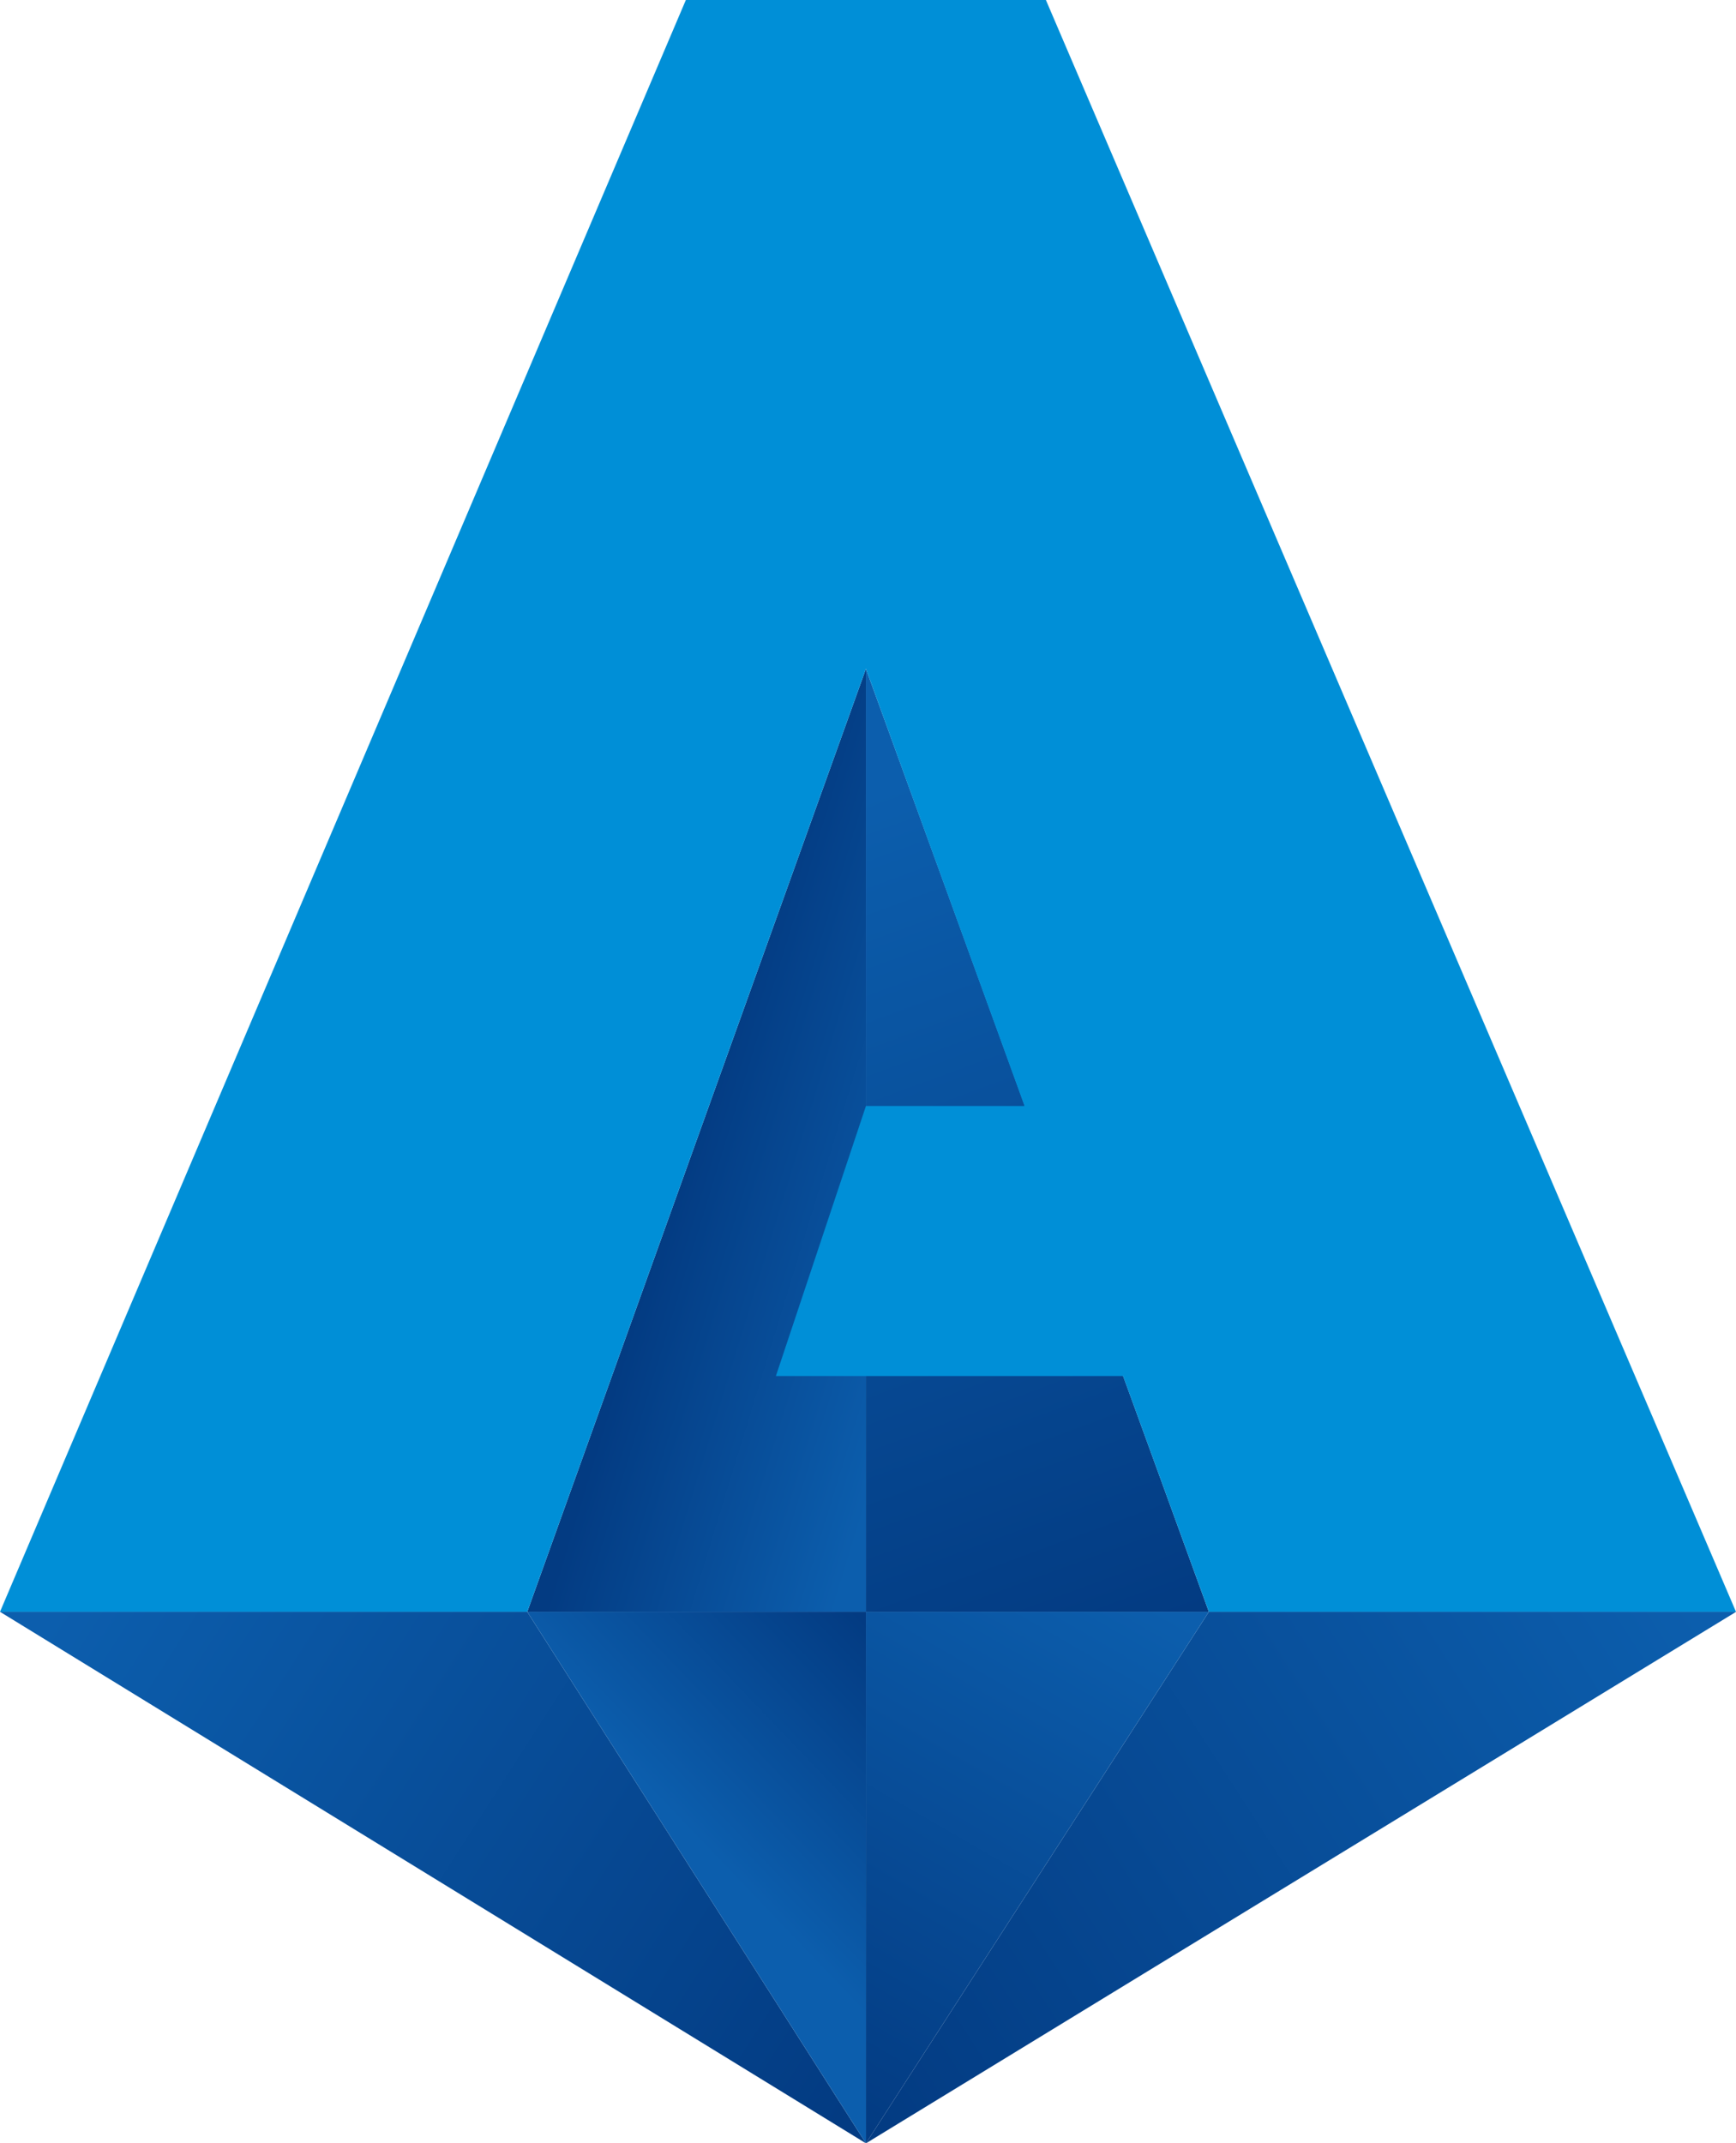 <?xml version="1.0" encoding="UTF-8"?>
<svg id="Layer_2" data-name="Layer 2" xmlns="http://www.w3.org/2000/svg" xmlns:xlink="http://www.w3.org/1999/xlink" viewBox="0 0 139.01 171.62">
  <defs>
    <style>
      .cls-1 {
        fill: url(#linear-gradient);
      }

      .cls-1, .cls-2, .cls-3, .cls-4, .cls-5, .cls-6, .cls-7 {
        stroke-width: 0px;
      }

      .cls-2 {
        fill: url(#linear-gradient-4);
      }

      .cls-3 {
        fill: url(#linear-gradient-2);
      }

      .cls-4 {
        fill: url(#linear-gradient-3);
      }

      .cls-5 {
        fill: url(#linear-gradient-5);
      }

      .cls-6 {
        fill: url(#linear-gradient-6);
      }

      .cls-7 {
        fill: #008fd7;
      }
    </style>
    <linearGradient id="linear-gradient" x1="208.04" y1="-67.88" x2="232.41" y2="-134.12" gradientTransform="translate(-147.66 -.93) scale(1 -1)" gradientUnits="userSpaceOnUse">
      <stop offset="0" stop-color="#0c5ead"/>
      <stop offset="1" stop-color="#033b82"/>
    </linearGradient>
    <linearGradient id="linear-gradient-2" x1="224.15" y1="-98.58" x2="202.87" y2="-92.06" xlink:href="#linear-gradient"/>
    <linearGradient id="linear-gradient-3" x1="278.16" y1="-121.86" x2="213.29" y2="-163.74" xlink:href="#linear-gradient"/>
    <linearGradient id="linear-gradient-4" x1="233.35" y1="-125.46" x2="209.32" y2="-166.99" xlink:href="#linear-gradient"/>
    <linearGradient id="linear-gradient-5" x1="156.95" y1="-122.41" x2="220.1" y2="-162.91" xlink:href="#linear-gradient"/>
    <linearGradient id="linear-gradient-6" x1="204.93" y1="-149.85" x2="220.72" y2="-134.74" xlink:href="#linear-gradient"/>
  </defs>
  <g id="Layer_1-2" data-name="Layer 1">
    <path class="cls-1" d="m69.34,129.06h27.46l-27.46-75.51v75.51Z"/>
    <path class="cls-3" d="m42.22,129.06h27.12V53.55l-27.12,75.51Z"/>
    <path class="cls-4" d="m96.8,129.06l-27.46,42.56,69.68-42.56h-42.22Z"/>
    <path class="cls-2" d="m69.34,129.06v42.56l27.46-42.56h-27.46Z"/>
    <path class="cls-5" d="m0,129.06l69.34,42.56-27.12-42.56H0Z"/>
    <path class="cls-6" d="m42.22,129.06l27.12,42.56v-42.56h-27.12Z"/>
    <path class="cls-7" d="m139.01,129.06L83.75,0h-28.83L0,129.06h42.22l27.12-75.51,12.7,35.01h-12.7l-7.21,21.62h27.8l6.87,18.88h42.22Z"/>
  </g>
</svg>
